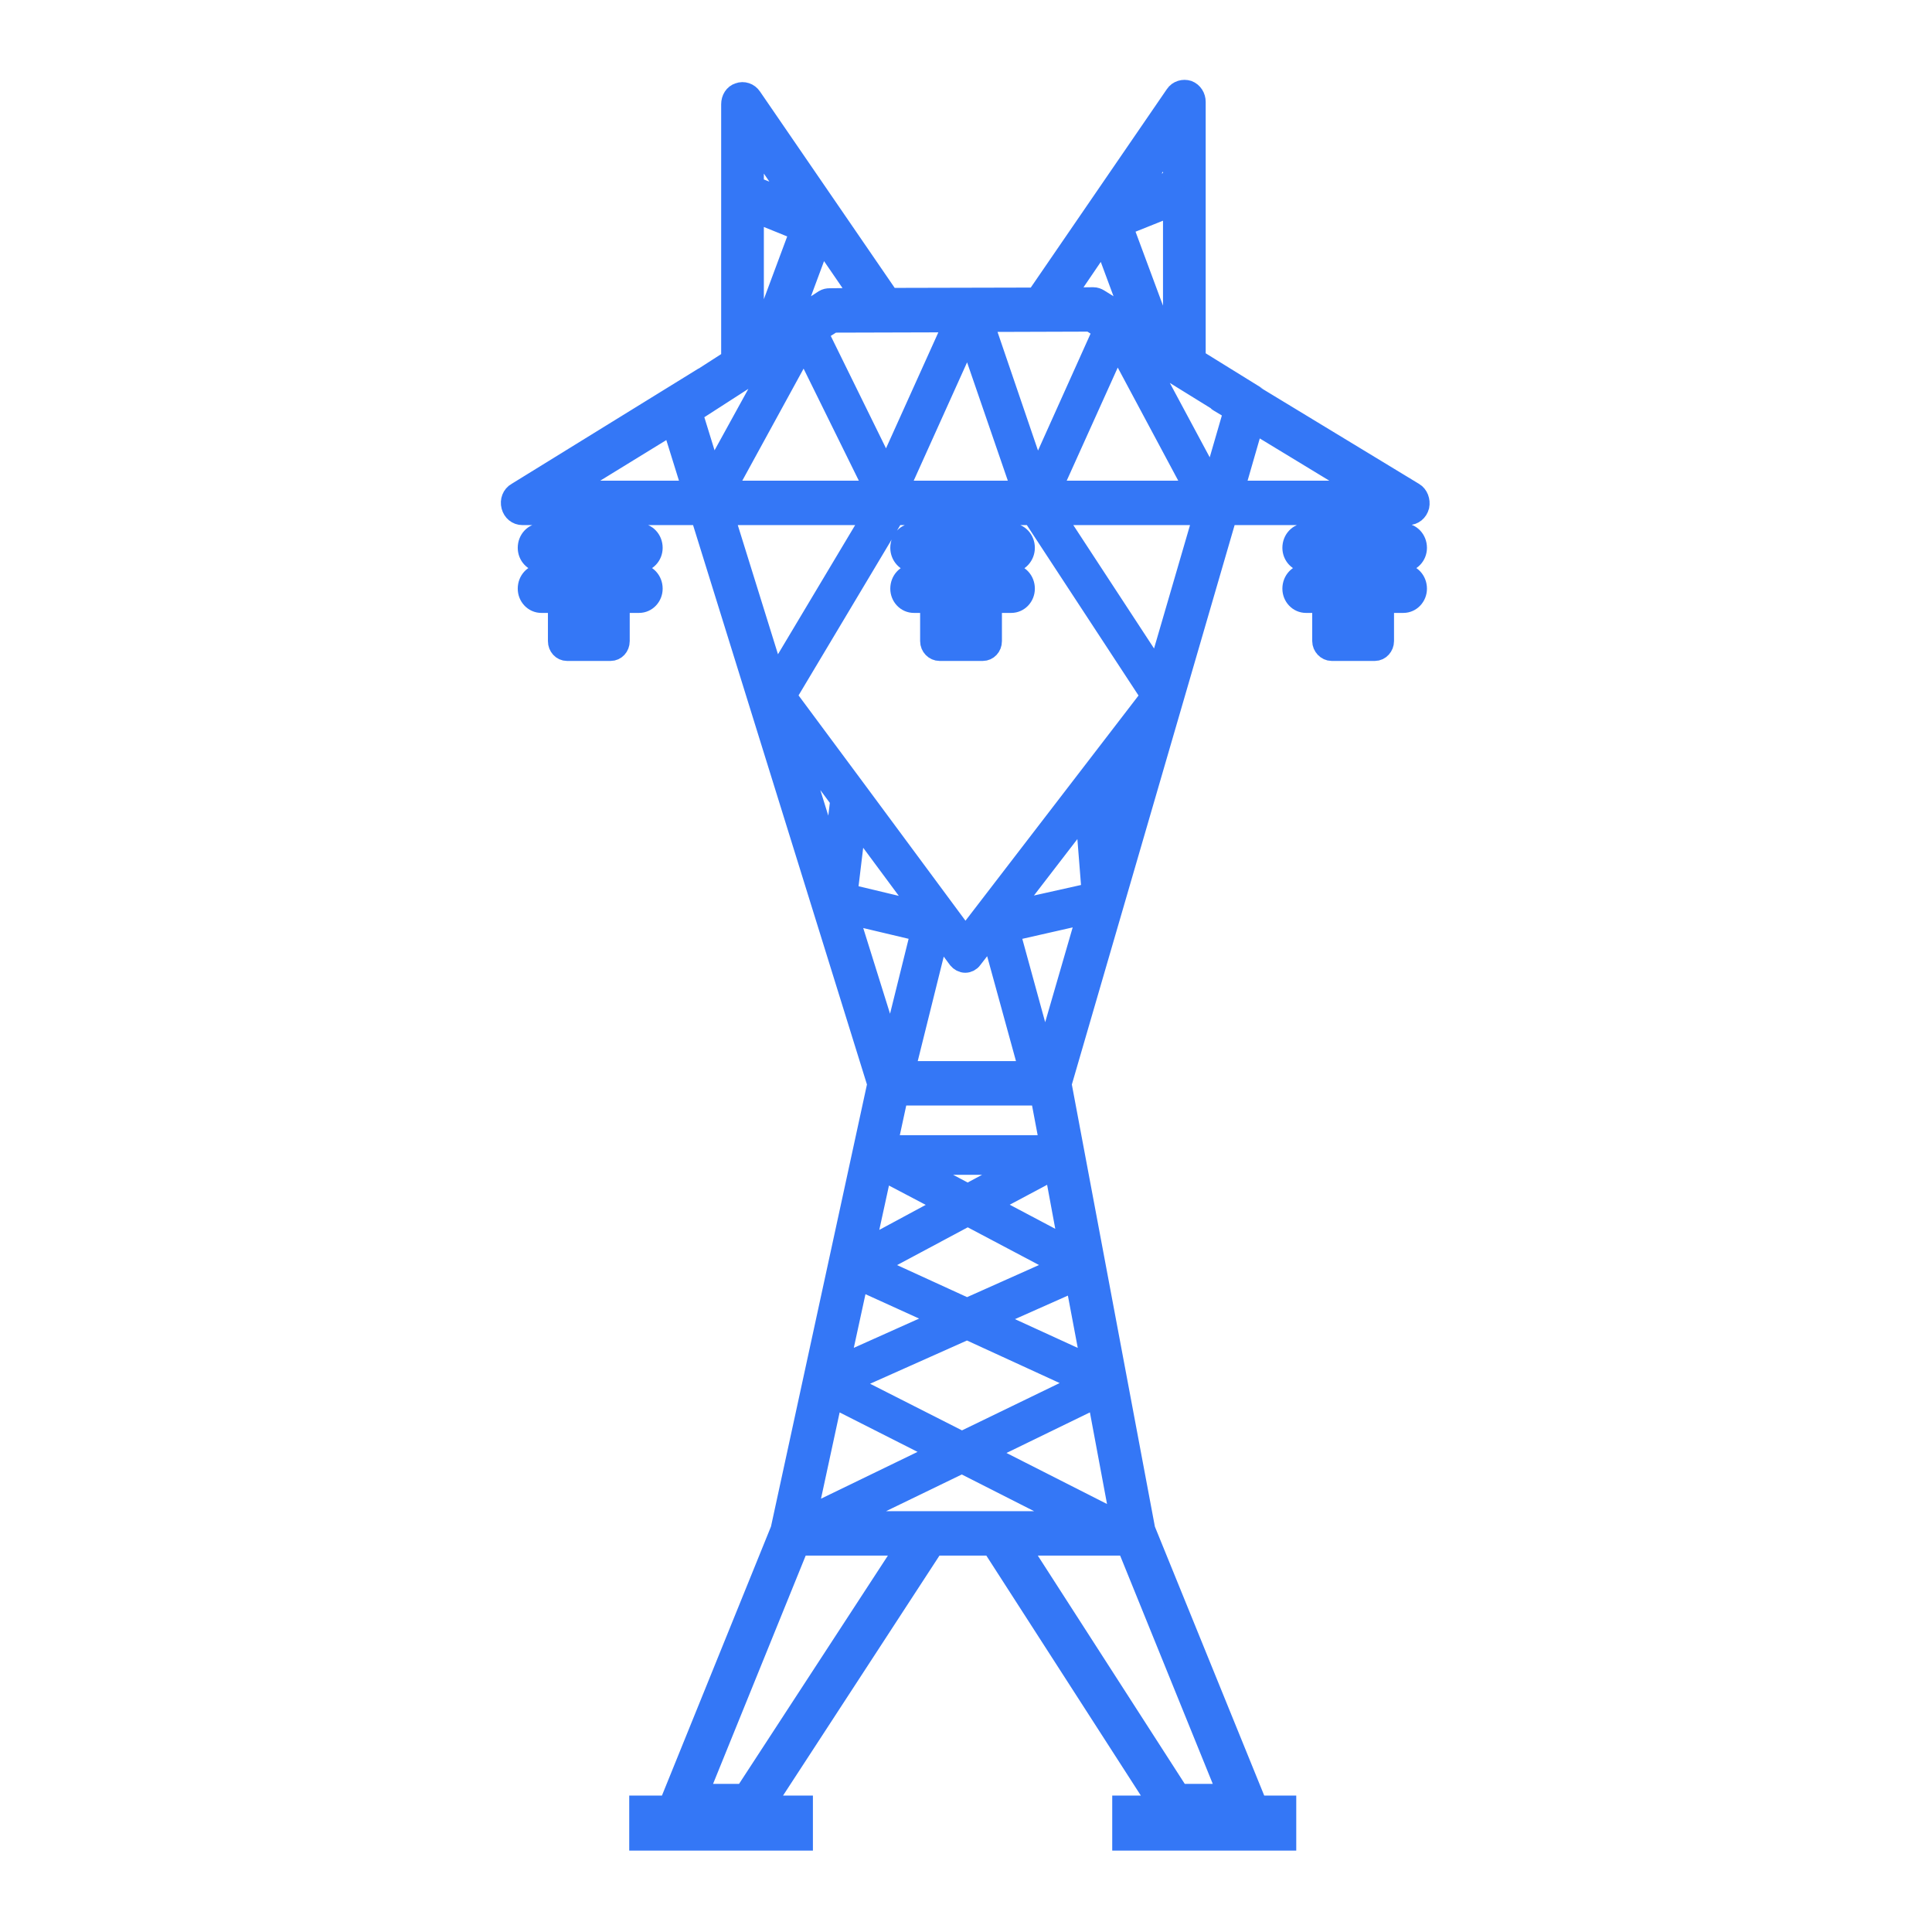 <?xml version="1.0" encoding="UTF-8"?>
<svg xmlns="http://www.w3.org/2000/svg" xmlns:xlink="http://www.w3.org/1999/xlink" width="22px" height="22px" viewBox="0 0 22 22" version="1.1">
<g id="surface1">
<path style="fill-rule:nonzero;fill:rgb(20.392%,46.667%,96.471%);fill-opacity:1;stroke-width:6;stroke-linecap:butt;stroke-linejoin:miter;stroke:rgb(20.392%,46.667%,96.471%);stroke-opacity:1;stroke-miterlimit:4;" d="M 400.879 146.484 C 402.344 146.484 403.516 145.508 403.906 144.043 C 404.199 142.578 403.613 141.016 402.441 140.332 L 356.738 112.598 C 356.738 112.5 356.641 112.5 356.641 112.402 L 340.234 102.246 L 340.234 29.004 C 340.234 27.637 339.453 26.367 338.184 25.879 C 336.914 25.488 335.449 25.879 334.668 27.051 L 295.02 84.863 L 253.125 84.961 L 213.867 27.734 C 213.086 26.562 211.621 26.074 210.352 26.562 C 209.082 26.953 208.301 28.223 208.301 29.688 L 208.301 102.441 L 199.805 107.91 C 199.805 107.91 199.707 107.91 199.707 107.91 L 147.168 140.332 C 145.898 141.016 145.312 142.578 145.703 144.043 C 146.094 145.508 147.266 146.484 148.73 146.484 L 158.984 146.484 L 158.984 151.953 L 154.102 151.953 C 152.051 151.953 150.391 153.711 150.391 155.957 C 150.391 158.105 152.051 159.863 154.102 159.863 L 158.984 159.863 L 158.984 163.574 L 154.102 163.574 C 152.051 163.574 150.391 165.332 150.391 167.578 C 150.391 169.727 152.051 171.484 154.102 171.484 L 158.984 171.484 L 158.984 182.52 C 158.984 183.984 160.059 185.156 161.426 185.156 L 173.828 185.156 C 175.195 185.156 176.27 183.984 176.27 182.52 L 176.27 171.484 L 181.934 171.484 C 183.984 171.484 185.645 169.727 185.645 167.578 C 185.645 165.332 183.984 163.574 181.934 163.574 L 176.27 163.574 L 176.27 159.863 L 181.934 159.863 C 183.984 159.863 185.645 158.105 185.645 155.957 C 185.645 153.711 183.984 151.953 181.934 151.953 L 176.27 151.953 L 176.27 146.484 L 199.512 146.484 L 249.902 308.594 L 222.363 435.449 L 191.016 512.793 C 190.82 513.184 190.723 513.672 190.723 514.16 L 182.129 514.16 L 182.129 523.828 L 228.418 523.828 L 228.418 514.16 L 217.383 514.16 L 265.82 439.844 L 282.422 439.844 L 330.273 514.16 L 319.629 514.16 L 319.629 523.828 L 366.016 523.828 L 366.016 514.16 L 357.52 514.16 C 357.52 513.672 357.422 513.184 357.324 512.793 L 325.879 435.449 L 302.051 308.594 L 349.219 146.484 L 376.562 146.484 L 376.562 151.953 L 371.777 151.953 C 369.727 151.953 368.066 153.711 368.066 155.957 C 368.066 158.105 369.727 159.863 371.777 159.863 L 376.562 159.863 L 376.562 163.574 L 371.777 163.574 C 369.727 163.574 368.066 165.332 368.066 167.578 C 368.066 169.727 369.727 171.484 371.777 171.484 L 376.562 171.484 L 376.562 182.52 C 376.562 183.887 377.734 185.156 379.102 185.156 L 391.406 185.156 C 392.773 185.156 393.848 183.887 393.848 182.52 L 393.848 171.484 L 399.512 171.484 C 401.562 171.484 403.223 169.727 403.223 167.578 C 403.223 165.332 401.562 163.574 399.512 163.574 L 393.848 163.574 L 393.848 159.863 L 399.512 159.863 C 401.562 159.863 403.223 158.105 403.223 155.957 C 403.223 153.711 401.562 151.953 399.512 151.953 L 393.848 151.953 L 393.848 146.484 Z M 181.934 166.211 C 182.617 166.211 183.203 166.797 183.203 167.578 C 183.203 168.262 182.617 168.848 181.934 168.848 L 154.102 168.848 C 153.418 168.848 152.93 168.262 152.93 167.578 C 152.93 166.797 153.418 166.211 154.102 166.211 Z M 181.934 154.59 C 182.617 154.59 183.203 155.176 183.203 155.957 C 183.203 156.641 182.617 157.227 181.934 157.227 L 154.102 157.227 C 153.418 157.227 152.93 156.641 152.93 155.957 C 152.93 155.176 153.418 154.59 154.102 154.59 Z M 399.512 166.211 C 400.195 166.211 400.781 166.797 400.781 167.578 C 400.781 168.262 400.195 168.848 399.512 168.848 L 371.777 168.848 C 371.094 168.848 370.508 168.262 370.508 167.578 C 370.508 166.797 371.094 166.211 371.777 166.211 Z M 399.512 154.59 C 400.195 154.59 400.781 155.176 400.781 155.957 C 400.781 156.641 400.195 157.227 399.512 157.227 L 371.777 157.227 C 371.094 157.227 370.508 156.641 370.508 155.957 C 370.508 155.176 371.094 154.59 371.777 154.59 Z M 239.16 433.203 L 273.828 416.406 L 306.934 433.203 Z M 229.492 432.031 L 236.914 397.656 L 267.969 413.379 Z M 250.977 333.008 L 269.922 342.969 L 245.996 355.859 Z M 259.277 331.445 L 291.504 331.445 L 275.488 340.039 Z M 275.488 345.996 L 302.637 360.352 L 275.293 372.559 L 248.633 360.352 Z M 244.238 364.16 L 268.945 375.391 L 238.867 388.867 Z M 240.723 393.75 L 275.293 378.32 L 308.691 393.652 L 273.828 410.547 Z M 281.641 375.488 L 306.25 364.551 L 310.84 388.867 Z M 281.055 342.969 L 300.293 332.715 L 304.492 355.371 Z M 252.441 326.172 L 255.566 311.719 L 296.289 311.719 L 299.023 326.172 Z M 263.184 259.863 L 241.113 254.59 L 243.652 233.496 Z M 309.082 230.859 L 310.938 254.297 L 286.914 259.668 Z M 282.324 265.625 L 293.164 305.078 L 257.422 305.078 L 267.285 265.43 L 272.852 272.949 C 273.34 273.535 274.023 273.926 274.805 273.926 C 275.488 273.926 276.27 273.535 276.66 272.949 Z M 237.109 246.484 L 225.391 208.887 L 239.355 227.734 Z M 262.305 265.039 L 253.711 299.707 L 241.309 260.059 Z M 297.461 302.051 L 287.305 265.039 L 309.668 259.961 Z M 313.574 225 L 323.73 211.719 L 314.941 242.09 Z M 327.637 198.34 L 274.805 267.09 L 243.945 225.391 L 223.73 198.145 L 254.59 146.484 L 264.941 146.484 L 264.941 151.953 L 260.156 151.953 C 258.105 151.953 256.445 153.711 256.445 155.957 C 256.445 158.105 258.105 159.961 260.156 159.961 L 264.941 159.961 L 264.941 163.574 L 260.156 163.574 C 258.105 163.574 256.445 165.332 256.445 167.578 C 256.445 169.727 258.105 171.484 260.156 171.484 L 264.941 171.484 L 264.941 182.52 C 264.941 183.984 266.113 185.156 267.48 185.156 L 279.785 185.156 C 281.152 185.156 282.227 183.984 282.227 182.52 L 282.227 171.484 L 287.891 171.484 C 289.941 171.484 291.602 169.727 291.602 167.578 C 291.602 165.332 289.941 163.574 287.891 163.574 L 282.227 163.574 L 282.227 159.961 L 287.891 159.961 C 289.941 159.961 291.602 158.105 291.602 155.957 C 291.602 153.711 289.941 151.953 287.891 151.953 L 282.227 151.953 L 282.227 146.484 L 293.945 146.484 L 327.734 198.047 Z M 221.387 101.758 L 202.637 135.84 L 196.973 117.48 Z M 271.777 91.602 L 252.344 134.668 L 232.617 94.531 L 237.109 91.699 Z M 310.449 91.406 L 314.258 93.848 L 295.117 136.426 L 279.785 91.504 Z M 255.469 139.844 L 275.684 95.02 L 291.113 139.844 Z M 228.906 98.438 L 249.316 139.844 L 206.25 139.844 Z M 287.988 154.59 C 288.574 154.59 289.16 155.176 289.16 155.957 C 289.16 156.641 288.574 157.227 287.988 157.227 L 260.156 157.227 C 259.473 157.227 258.887 156.641 258.887 155.957 C 258.887 155.176 259.473 154.59 260.156 154.59 Z M 287.988 166.211 C 288.574 166.211 289.16 166.797 289.16 167.578 C 289.16 168.262 288.574 168.848 287.988 168.848 L 260.156 168.848 C 259.473 168.848 258.887 168.262 258.887 167.578 C 258.887 166.797 259.473 166.211 260.156 166.211 Z M 317.969 97.852 L 340.43 139.844 L 299.023 139.844 Z M 325.098 100.586 L 346.582 113.867 C 346.68 113.965 346.777 114.16 346.973 114.258 L 351.367 116.895 L 345.215 138.086 Z M 331.543 96.875 L 319.434 64.258 L 334.082 58.398 L 334.082 98.438 Z M 334.082 51.367 C 333.887 51.465 333.789 51.465 333.594 51.465 L 322.559 55.957 L 334.082 39.16 Z M 314.16 68.066 L 322.852 91.504 L 312.793 85.254 C 312.305 84.961 311.816 84.766 311.23 84.766 L 302.734 84.863 Z M 236.23 85.059 C 235.645 85.059 235.156 85.156 234.668 85.449 L 224.902 91.797 L 233.789 67.871 L 245.508 84.961 Z M 227.051 58.105 L 214.453 53.125 L 214.453 39.746 Z M 214.453 60.156 L 227.93 65.625 L 216.113 97.363 L 214.453 98.438 Z M 160.254 139.844 L 191.406 120.703 L 197.363 139.844 Z M 248.73 146.484 L 220.605 193.555 L 205.957 146.484 Z M 212.012 510.84 L 198.535 510.84 L 227.344 439.844 L 258.301 439.844 Z M 335.645 510.84 L 289.941 439.844 L 320.898 439.844 L 349.707 510.84 Z M 318.457 433.203 L 279.785 413.574 L 312.5 397.656 L 319.141 433.203 Z M 329.59 191.699 L 300 146.484 L 342.773 146.484 Z M 356.836 120.215 L 389.16 139.844 L 351.172 139.844 Z M 356.836 120.215 " transform="matrix(0.04,0,0,0.04,0,0)"/>
</g>
</svg>
